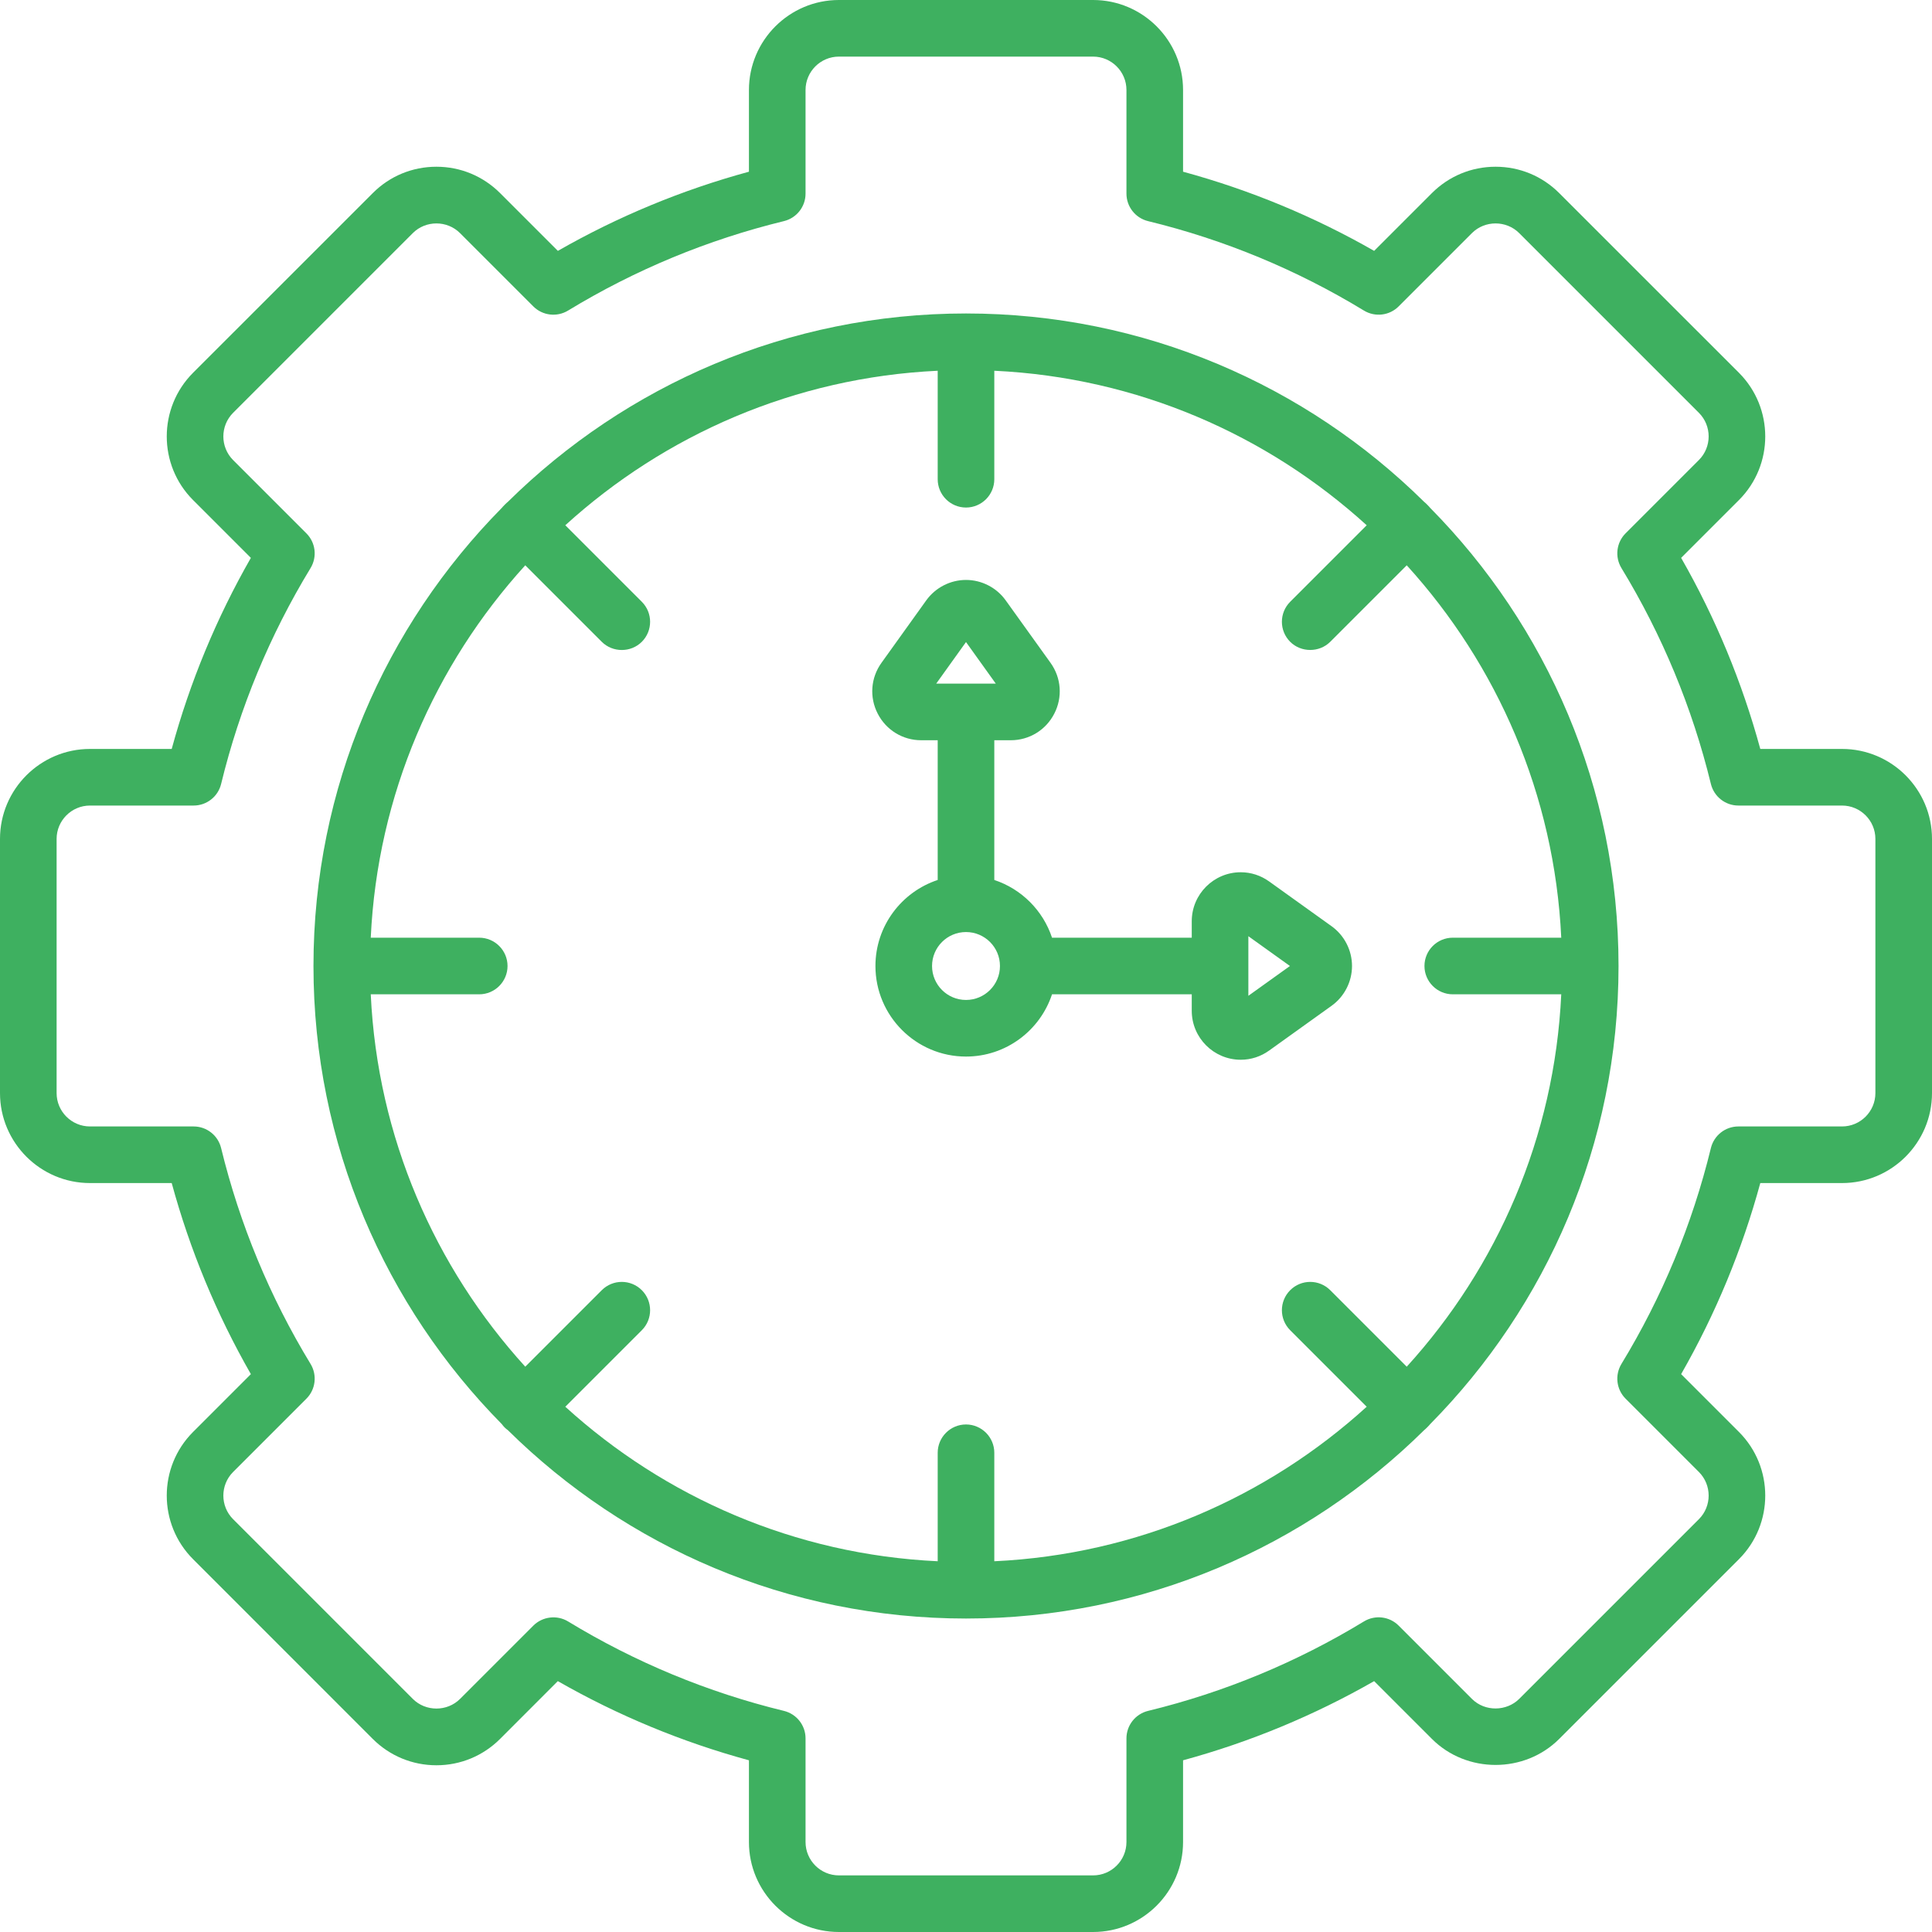 <?xml version="1.0" encoding="UTF-8"?>
<svg width="40px" height="40px" viewBox="0 0 40 40" version="1.1" xmlns="http://www.w3.org/2000/svg" xmlns:xlink="http://www.w3.org/1999/xlink">
    <!-- Generator: Sketch 54.1 (76490) - https://sketchapp.com -->
    <title>006-clock</title>
    <desc>Created with Sketch.</desc>
    <g id="Inside" stroke="none" stroke-width="1" fill="none" fill-rule="evenodd">
        <g id="allbc.info_business_center_1140px-_2" transform="translate(-158, -1707)" fill="#3EB060" fill-rule="nonzero">
            <g id="Group-9">
                <g id="006-clock" transform="translate(158, 1707)">
                    <path d="M38.137,24.494 C39.164,24.494 40,23.658 40,22.631 L40,17.369 C40,16.342 39.164,15.506 38.137,15.506 L36.445,15.506 C36.068,14.122 35.518,12.794 34.806,11.55 L36.003,10.353 C36.729,9.627 36.729,8.445 36.003,7.718 L32.281,3.997 C31.93,3.646 31.462,3.452 30.964,3.452 C30.467,3.452 29.999,3.646 29.647,3.997 L28.45,5.194 C27.206,4.482 25.878,3.932 24.494,3.555 L24.494,1.863 C24.494,0.836 23.658,-3.55271368e-15 22.631,-3.55271368e-15 L17.369,-3.55271368e-15 C16.342,-3.55271368e-15 15.506,0.836 15.506,1.863 L15.506,3.555 C14.122,3.932 12.794,4.482 11.55,5.194 L10.353,3.997 C10.001,3.646 9.533,3.452 9.036,3.452 C8.538,3.452 8.07,3.645 7.719,3.997 L3.997,7.718 C3.271,8.445 3.271,9.627 3.997,10.353 L5.194,11.55 C4.482,12.794 3.932,14.122 3.555,15.506 L1.863,15.506 C0.836,15.506 -3.55271368e-15,16.342 -3.55271368e-15,17.369 L-3.55271368e-15,22.631 C-3.55271368e-15,23.658 0.836,24.494 1.863,24.494 L3.555,24.494 C3.932,25.878 4.482,27.206 5.194,28.45 L3.997,29.647 C3.271,30.373 3.271,31.555 3.997,32.281 L7.718,36.003 C8.07,36.354 8.538,36.548 9.036,36.548 C9.533,36.548 10.001,36.354 10.353,36.003 L11.549,34.806 C12.794,35.518 14.122,36.068 15.506,36.445 L15.506,38.137 C15.506,39.164 16.342,40 17.369,40 L22.631,40 C23.658,40 24.494,39.164 24.494,38.137 L24.494,36.445 C25.878,36.068 27.205,35.518 28.45,34.806 C28.45,34.806 29.646,36.002 29.647,36.003 C30.365,36.721 31.564,36.72 32.281,36.003 L36.003,32.281 C36.729,31.555 36.729,30.373 36.003,29.647 L34.806,28.45 C35.518,27.206 36.068,25.878 36.445,24.494 L38.137,24.494 Z M35.422,23.77 C35.037,25.348 34.414,26.852 33.57,28.239 C33.43,28.47 33.465,28.767 33.656,28.958 L35.174,30.476 C35.443,30.745 35.443,31.184 35.174,31.453 C35.174,31.453 31.462,35.165 31.453,35.174 C31.194,35.432 30.746,35.444 30.475,35.174 L28.958,33.657 C28.767,33.465 28.47,33.43 28.239,33.57 C26.852,34.414 25.348,35.038 23.77,35.422 C23.507,35.486 23.322,35.721 23.322,35.991 L23.322,38.137 C23.322,38.518 23.012,38.828 22.631,38.828 L17.369,38.828 C16.988,38.828 16.678,38.518 16.678,38.137 L16.678,35.991 C16.678,35.721 16.493,35.486 16.23,35.422 C14.652,35.038 13.148,34.414 11.761,33.57 C11.532,33.431 11.232,33.467 11.042,33.657 C11.042,33.657 9.529,35.169 9.525,35.174 C9.257,35.441 8.813,35.44 8.547,35.174 L4.826,31.453 C4.557,31.184 4.557,30.745 4.826,30.476 L6.344,28.958 C6.535,28.767 6.57,28.47 6.43,28.239 C5.586,26.852 4.963,25.348 4.578,23.77 C4.514,23.507 4.279,23.322 4.009,23.322 L1.863,23.322 C1.482,23.322 1.172,23.012 1.172,22.631 L1.172,17.369 C1.172,16.988 1.482,16.678 1.863,16.678 L4.009,16.678 C4.279,16.678 4.514,16.493 4.578,16.231 C4.962,14.652 5.586,13.148 6.43,11.761 C6.57,11.53 6.535,11.233 6.343,11.042 L4.826,9.525 C4.557,9.255 4.557,8.817 4.826,8.547 C4.826,8.547 8.542,4.831 8.547,4.826 C8.814,4.559 9.257,4.559 9.524,4.826 L11.042,6.344 C11.233,6.535 11.53,6.57 11.761,6.43 C13.148,5.586 14.652,4.963 16.23,4.578 C16.493,4.514 16.678,4.279 16.678,4.009 L16.678,1.863 C16.678,1.482 16.988,1.172 17.369,1.172 L22.631,1.172 C23.012,1.172 23.322,1.482 23.322,1.863 L23.322,4.009 C23.322,4.279 23.507,4.514 23.769,4.578 C25.348,4.962 26.852,5.586 28.239,6.43 C28.47,6.57 28.767,6.535 28.958,6.343 C28.958,6.343 30.474,4.827 30.475,4.826 C30.742,4.559 31.186,4.559 31.453,4.826 L35.174,8.547 C35.443,8.816 35.443,9.255 35.174,9.524 L33.656,11.042 C33.465,11.233 33.43,11.53 33.57,11.761 C34.414,13.148 35.037,14.652 35.422,16.23 C35.486,16.493 35.721,16.678 35.991,16.678 L38.137,16.678 C38.518,16.678 38.828,16.988 38.828,17.369 L38.828,22.631 C38.828,23.012 38.518,23.322 38.137,23.322 L35.991,23.322 C35.721,23.322 35.486,23.507 35.422,23.77 L35.422,23.77 Z" id="Shape"></path>
                    <path d="M29.485,10.39 C27.044,7.98 23.693,6.49 20,6.49 C16.307,6.49 12.956,7.98 10.515,10.39 C10.491,10.407 10.407,10.491 10.39,10.515 C7.98,12.956 6.49,16.307 6.49,20 C6.49,23.693 7.98,27.044 10.39,29.485 C10.407,29.509 10.426,29.532 10.447,29.553 C10.468,29.574 10.491,29.593 10.515,29.61 C12.956,32.02 16.307,33.51 20,33.51 C23.693,33.51 27.044,32.02 29.485,29.61 C29.509,29.593 29.593,29.509 29.61,29.485 C32.02,27.044 33.51,23.693 33.51,20 C33.51,16.307 32.02,12.956 29.61,10.515 C29.593,10.491 29.509,10.407 29.485,10.39 Z M30.078,20.586 L32.324,20.586 C32.185,23.547 30.997,26.238 29.125,28.296 L27.541,26.712 C27.312,26.483 26.941,26.483 26.712,26.712 C26.483,26.941 26.483,27.312 26.712,27.541 L28.296,29.125 C26.238,30.997 23.547,32.185 20.586,32.324 L20.586,30.078 C20.586,29.755 20.323,29.492 20,29.492 C19.677,29.492 19.414,29.755 19.414,30.078 L19.414,32.324 C16.453,32.185 13.762,30.997 11.704,29.125 L13.288,27.541 C13.517,27.312 13.517,26.941 13.288,26.712 C13.059,26.483 12.688,26.483 12.459,26.712 L10.875,28.296 C9.003,26.238 7.815,23.547 7.676,20.586 L9.922,20.586 C10.245,20.586 10.508,20.323 10.508,20 C10.508,19.677 10.245,19.414 9.922,19.414 L7.676,19.414 C7.815,16.453 9.003,13.762 10.875,11.704 C10.875,11.704 12.459,13.287 12.459,13.288 C12.685,13.514 13.062,13.514 13.288,13.288 C13.517,13.059 13.517,12.688 13.288,12.459 L11.704,10.875 C13.762,9.003 16.453,7.815 19.414,7.676 L19.414,9.922 C19.414,10.245 19.676,10.508 20,10.508 C20.323,10.508 20.586,10.245 20.586,9.922 L20.586,7.676 C23.547,7.815 26.238,9.003 28.296,10.875 L26.712,12.459 C26.483,12.688 26.483,13.059 26.712,13.288 C26.935,13.511 27.313,13.515 27.541,13.288 L29.125,11.704 C30.997,13.762 32.184,16.453 32.324,19.414 L30.078,19.414 C29.755,19.414 29.492,19.676 29.492,20 C29.492,20.323 29.755,20.586 30.078,20.586 Z" id="Shape"></path>
                    <path d="M27.57,19.177 L26.277,18.25 C26.103,18.125 25.9,18.059 25.688,18.059 C25.129,18.059 24.674,18.514 24.674,19.073 L24.674,19.414 L21.781,19.414 C21.595,18.851 21.149,18.405 20.586,18.219 L20.586,15.326 L20.927,15.326 C21.309,15.326 21.654,15.115 21.828,14.775 C22.003,14.436 21.973,14.033 21.75,13.723 L20.822,12.43 C20.633,12.166 20.325,12.007 20,12.007 C19.674,12.007 19.367,12.166 19.177,12.43 L18.25,13.723 C18.027,14.033 17.997,14.436 18.172,14.775 C18.346,15.115 18.691,15.326 19.072,15.326 L19.414,15.326 L19.414,18.219 C18.666,18.466 18.125,19.171 18.125,20 C18.125,21.034 18.966,21.875 20,21.875 C20.829,21.875 21.534,21.334 21.781,20.586 L24.674,20.586 L24.674,20.927 C24.674,21.486 25.129,21.941 25.688,21.941 C25.9,21.941 26.103,21.875 26.277,21.75 L27.57,20.823 C27.834,20.633 27.992,20.325 27.992,20 C27.992,19.675 27.834,19.367 27.57,19.177 Z M20,13.293 L20.617,14.154 L19.383,14.154 L20,13.293 Z M20,20.703 C19.612,20.703 19.297,20.388 19.297,20 C19.297,19.612 19.612,19.297 20,19.297 L20,19.297 L20,19.297 C20.388,19.297 20.703,19.612 20.703,19.999 L20.703,20 L20.703,20.001 C20.703,20.388 20.388,20.703 20,20.703 Z M25.846,20.617 L25.846,19.383 L26.707,20 L25.846,20.617 Z" id="Shape"></path>
                </g>
            </g>
        </g>
    </g>
</svg>